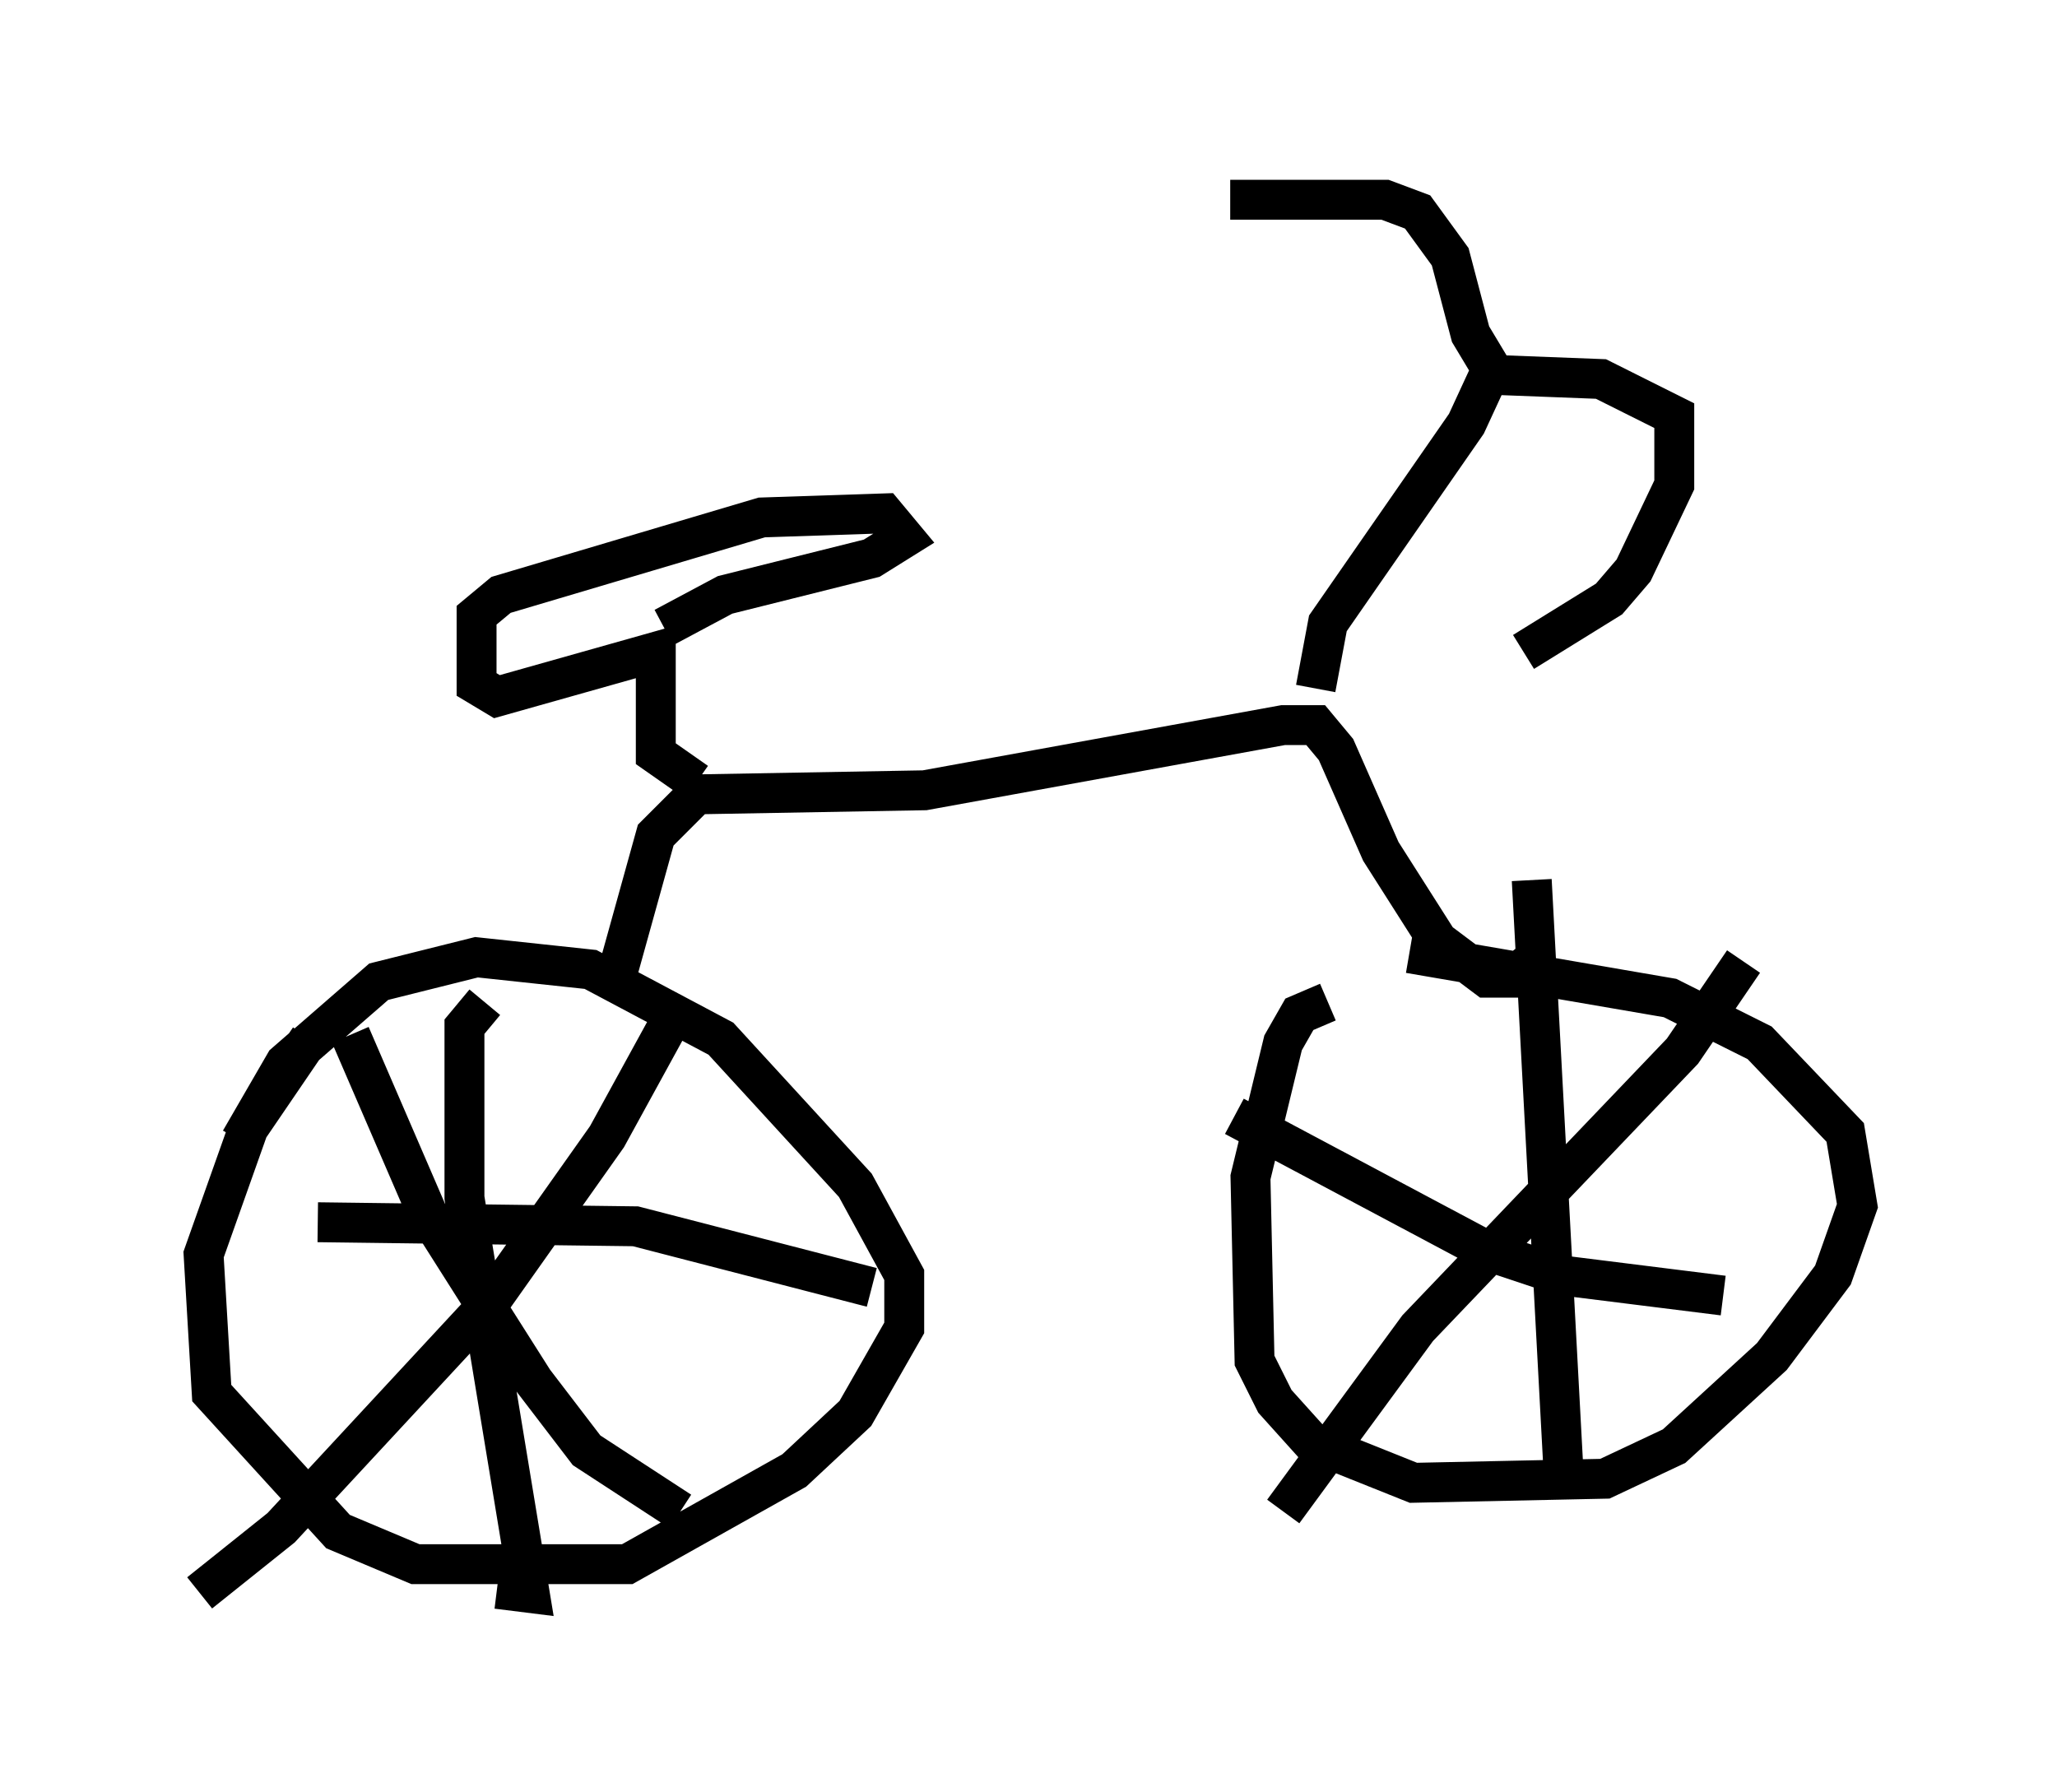 <?xml version="1.0" encoding="utf-8" ?>
<svg baseProfile="full" height="44.913" version="1.1" width="51.548" xmlns="http://www.w3.org/2000/svg" xmlns:ev="http://www.w3.org/2001/xml-events" xmlns:xlink="http://www.w3.org/1999/xlink"><defs /><rect fill="white" height="44.913" width="51.548" x="0" y="0" /><path d="M8.675, 25.621 m-0.919, 0.408 l-1.531, 2.246 -1.123, 3.165 l0.204, 3.471 3.165, 3.471 l1.94, 0.817 5.308, 0.0 l4.185, -2.348 1.531, -1.429 l1.225, -2.144 0.0, -1.327 l-1.225, -2.246 -3.369, -3.675 l-3.267, -1.735 -2.858, -0.306 l-2.45, 0.613 -2.348, 2.042 l-1.123, 1.94 m27.257, -3.471 l-0.715, 0.306 -0.408, 0.715 l-0.817, 3.369 0.102, 4.594 l0.51, 1.021 0.919, 1.021 l2.552, 1.021 4.798, -0.102 l1.735, -0.817 2.45, -2.246 l1.531, -2.042 0.613, -1.735 l-0.306, -1.838 -2.144, -2.246 l-2.246, -1.123 -6.533, -1.123 m-19.906, 0.715 l1.021, -3.675 1.021, -1.021 l5.717, -0.102 8.983, -1.633 l0.817, 0.0 0.51, 0.613 l1.123, 2.552 1.429, 2.246 l1.225, 0.919 0.613, 0.0 l0.51, -0.408 m-5.41, -6.84 l0.306, -1.633 3.471, -5.002 l0.613, -1.327 m-19.906, 10.311 l-1.021, -0.715 0.0, -2.552 l-3.981, 1.123 -0.51, -0.306 l0.0, -1.735 0.613, -0.51 l6.533, -1.94 3.063, -0.102 l0.51, 0.613 -0.817, 0.51 l-3.675, 0.919 -1.531, 0.817 m14.19, -10.719 l3.879, 0.0 0.817, 0.306 l0.817, 1.123 0.51, 1.94 l0.613, 1.021 2.654, 0.102 l1.838, 0.919 0.0, 1.735 l-1.021, 2.144 -0.613, 0.715 l-2.144, 1.327 m-29.4, 9.596 l1.94, 4.492 2.654, 4.185 l1.327, 1.735 2.348, 1.531 m-0.102, -12.556 l-1.735, 3.165 -2.96, 4.185 l-5.206, 5.615 -2.042, 1.633 m7.146, -14.802 l-0.51, 0.613 0.0, 4.288 l1.633, 9.902 -0.817, -0.102 m-4.492, -9.188 l7.963, 0.102 5.921, 1.531 m16.538, -10.208 l0.817, 15.211 m-8.269, -9.29 l6.329, 3.369 1.838, 0.613 l4.083, 0.51 m0.51, -8.371 l-1.531, 2.246 -6.635, 6.942 l-3.369, 4.594 " fill="none" stroke="black" stroke-width="1" /></svg>